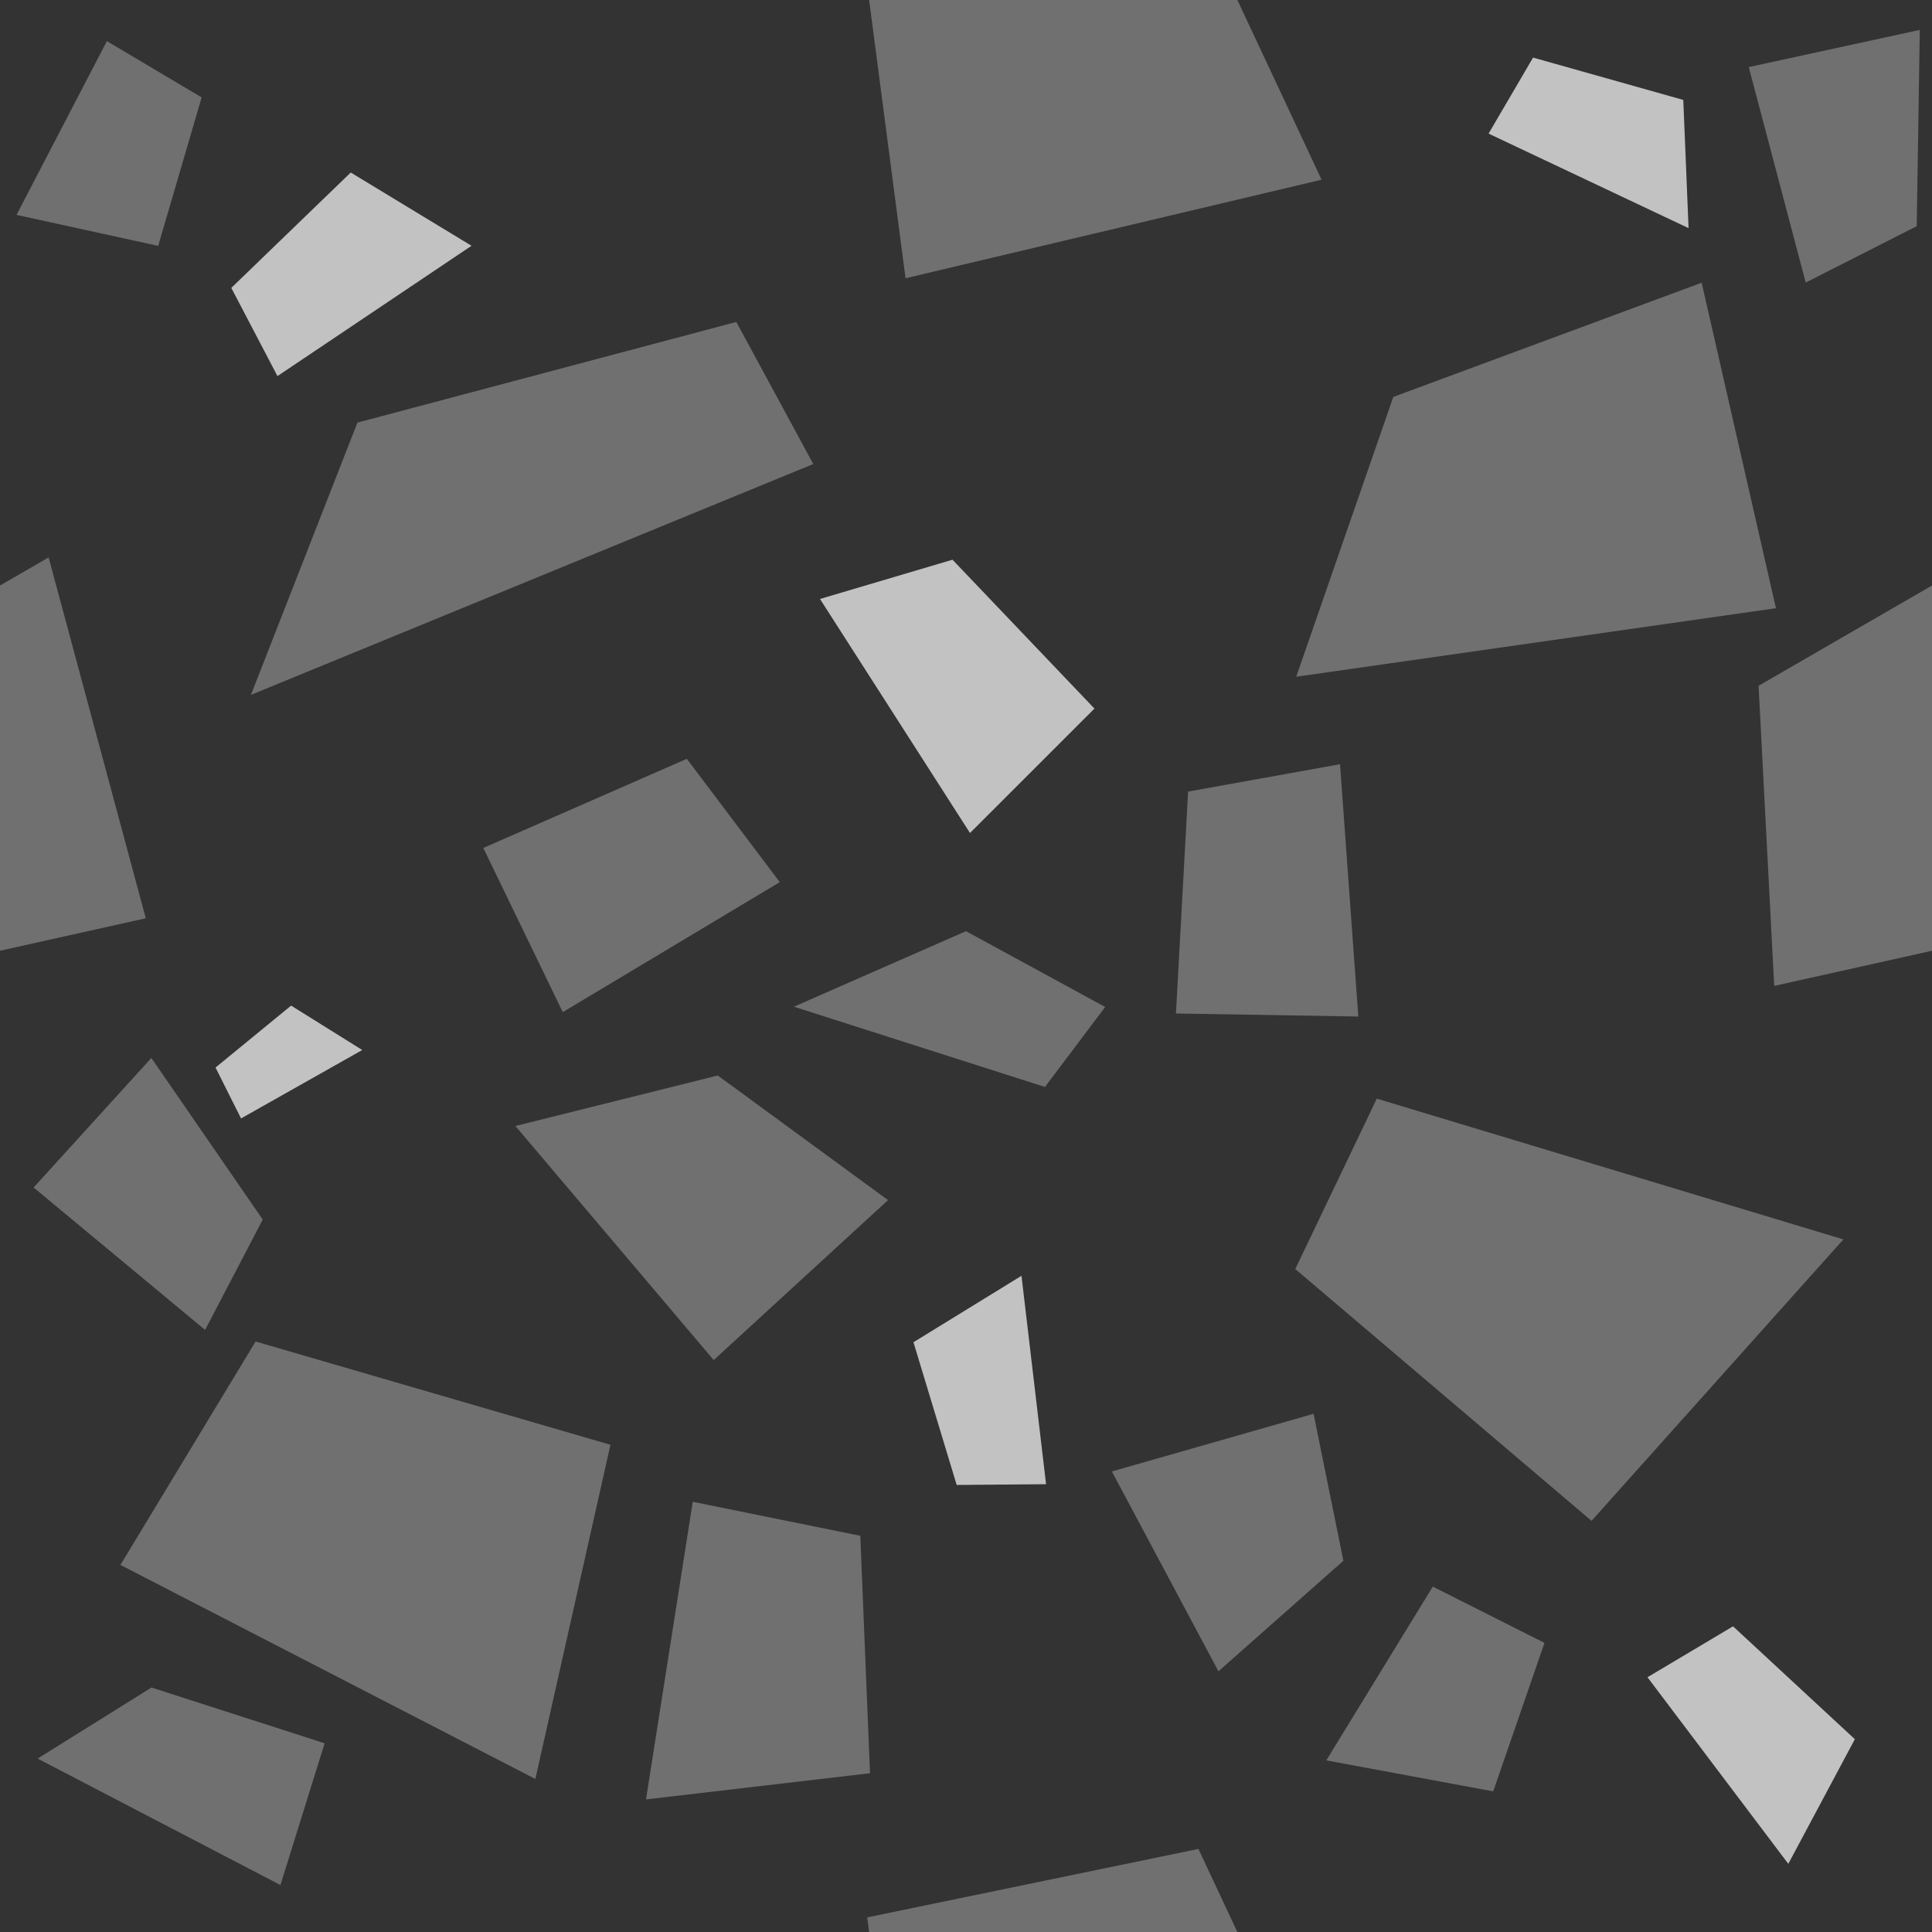 <?xml version="1.0" encoding="utf-8"?>
<!-- Generator: Adobe Illustrator 15.0.0, SVG Export Plug-In . SVG Version: 6.00 Build 0)  -->
<!DOCTYPE svg PUBLIC "-//W3C//DTD SVG 1.1//EN" "http://www.w3.org/Graphics/SVG/1.1/DTD/svg11.dtd">
<svg version="1.1" id="Layer_1" xmlns="http://www.w3.org/2000/svg" xmlns:xlink="http://www.w3.org/1999/xlink" x="0px" y="0px"
	 width="72px" height="72px" viewBox="0 0 72 72" enable-background="new 0 0 72 72" xml:space="preserve">
<rect x="0" y="0" width="72" height="72" fill="#333333" stroke="none"/>
<g>
	<path fill="none" d="M68.697,46.189l-9.385,10.487l-11.041-9.385l3.037-6.349L68.697,46.189z M51.924,14.792l11.492-4.256
		l2.768,12.13L48.307,25.22L51.924,14.792z M44.277,29.5l5.662-1.02l0.681,9.402l-6.796-0.112L44.277,29.5z M46.744,54.006
		l0.916,7.768l-3.331,0.027l-1.611-5.316L46.744,54.006z M30.309,17.293L9.351,25.896l3.971-10.148l14.119-3.75L30.309,17.293z
		 M13.054,3.926l7.472,4.533l-12.005,8.06l-2.854-5.457L13.054,3.926z M19.951,66.297L4.488,58.32l5.038-8.326l13.224,3.849
		L19.951,66.297z M23.557,42.334l-2.962-6.118l7.585-3.323l3.463,4.596L23.557,42.334z"/>
	<polygon opacity="0.3" fill="#FFFFFF" enable-background="new    " points="44.662,68.904 32.318,71.455 32.39,72 46.113,72 	"/>
	<polygon opacity="0.3" fill="#FFFFFF" enable-background="new    " points="1.812,20.773 0,21.821 0,35.432 5.433,34.221 	"/>
	<polygon opacity="0.3" fill="#FFFFFF" enable-background="new    " points="49.939,28.48 44.277,29.5 43.824,37.77 50.62,37.883 	
		"/>
	<polygon opacity="0.3" fill="#FFFFFF" enable-background="new    " points="18.011,31.601 20.973,37.719 29.06,32.875 
		25.596,28.279 	"/>
	<polygon opacity="0.7" fill="#FFFFFF" enable-background="new    " points="17.572,9.16 13.071,6.429 8.62,10.729 10.34,14.016 	
		"/>
	<polygon opacity="0.7" fill="#FFFFFF" enable-background="new    " points="66.645,69.46 69.125,64.815 64.585,60.608 
		61.397,62.506 	"/>
	<polygon opacity="0.7" fill="#FFFFFF" enable-background="new    " points="36.149,31.044 40.787,26.407 35.497,20.859 
		30.559,22.322 	"/>
	<polygon opacity="0.7" fill="#FFFFFF" enable-background="new    " points="38.984,55.312 38.068,47.545 34.042,50.021 
		35.653,55.34 	"/>
	<polygon opacity="0.7" fill="#FFFFFF" enable-background="new    " points="8.983,41.681 13.5,39.131 10.849,37.476 8.032,39.784 	
		"/>
	<polygon opacity="0.7" fill="#FFFFFF" enable-background="new    " points="55.475,4.979 62.928,8.502 62.731,3.724 57.133,2.146 	
		"/>
	<polygon opacity="0.3" fill="#FFFFFF" enable-background="new    " points="66.119,36.742 72,35.432 72,21.821 65.537,25.557 	"/>
	<polygon opacity="0.3" fill="#FFFFFF" enable-background="new    " points="4.488,58.32 19.951,66.297 22.75,53.843 9.525,49.994 	
		"/>
	<polygon opacity="0.3" fill="#FFFFFF" enable-background="new    " points="25.817,55.967 24.075,67.059 32.423,66.083 
		32.061,57.234 	"/>
	<polygon opacity="0.3" fill="#FFFFFF" enable-background="new    " points="53.396,59.128 49.427,65.604 55.648,66.76 
		57.558,61.226 	"/>
	<polygon opacity="0.3" fill="#FFFFFF" enable-background="new    " points="3.983,1.532 0.616,8.008 5.895,9.164 7.515,3.63 	"/>
	<polygon opacity="0.3" fill="#FFFFFF" enable-background="new    " points="49.252,6.697 46.113,0 32.39,0 33.747,10.37 	"/>
	<polygon opacity="0.3" fill="#FFFFFF" enable-background="new    " points="7.643,49.562 9.792,45.45 5.64,39.427 1.253,44.255 	
		"/>
	<polygon opacity="0.3" fill="#FFFFFF" enable-background="new    " points="67.294,10.53 71.431,8.429 71.545,1.114 65.171,2.5 	
		"/>
	<polygon opacity="0.3" fill="#FFFFFF" enable-background="new    " points="48.271,47.293 59.312,56.678 68.697,46.189 
		51.309,40.943 	"/>
	<polygon opacity="0.3" fill="#FFFFFF" enable-background="new    " points="63.416,10.536 51.924,14.792 48.307,25.22 
		66.184,22.666 	"/>
	<polygon opacity="0.3" fill="#FFFFFF" enable-background="new    " points="12.098,64.967 5.646,62.889 1.403,65.537 10.451,70.25 
			"/>
	<polygon opacity="0.3" fill="#FFFFFF" enable-background="new    " points="33.094,44.725 26.749,40.08 19.208,41.963 
		26.598,50.686 	"/>
	<polygon opacity="0.3" fill="#FFFFFF" enable-background="new    " points="41.436,54.837 45.408,62.285 50.064,58.166 
		48.953,52.688 	"/>
	<polygon opacity="0.3" fill="#FFFFFF" enable-background="new    " points="9.351,25.896 30.309,17.293 27.44,11.998 
		13.321,15.749 	"/>
	<polygon opacity="0.3" fill="#FFFFFF" enable-background="new    " points="29.586,37.517 38.942,40.508 41.187,37.528 
		35.999,34.702 	"/>
</g>
</svg>
